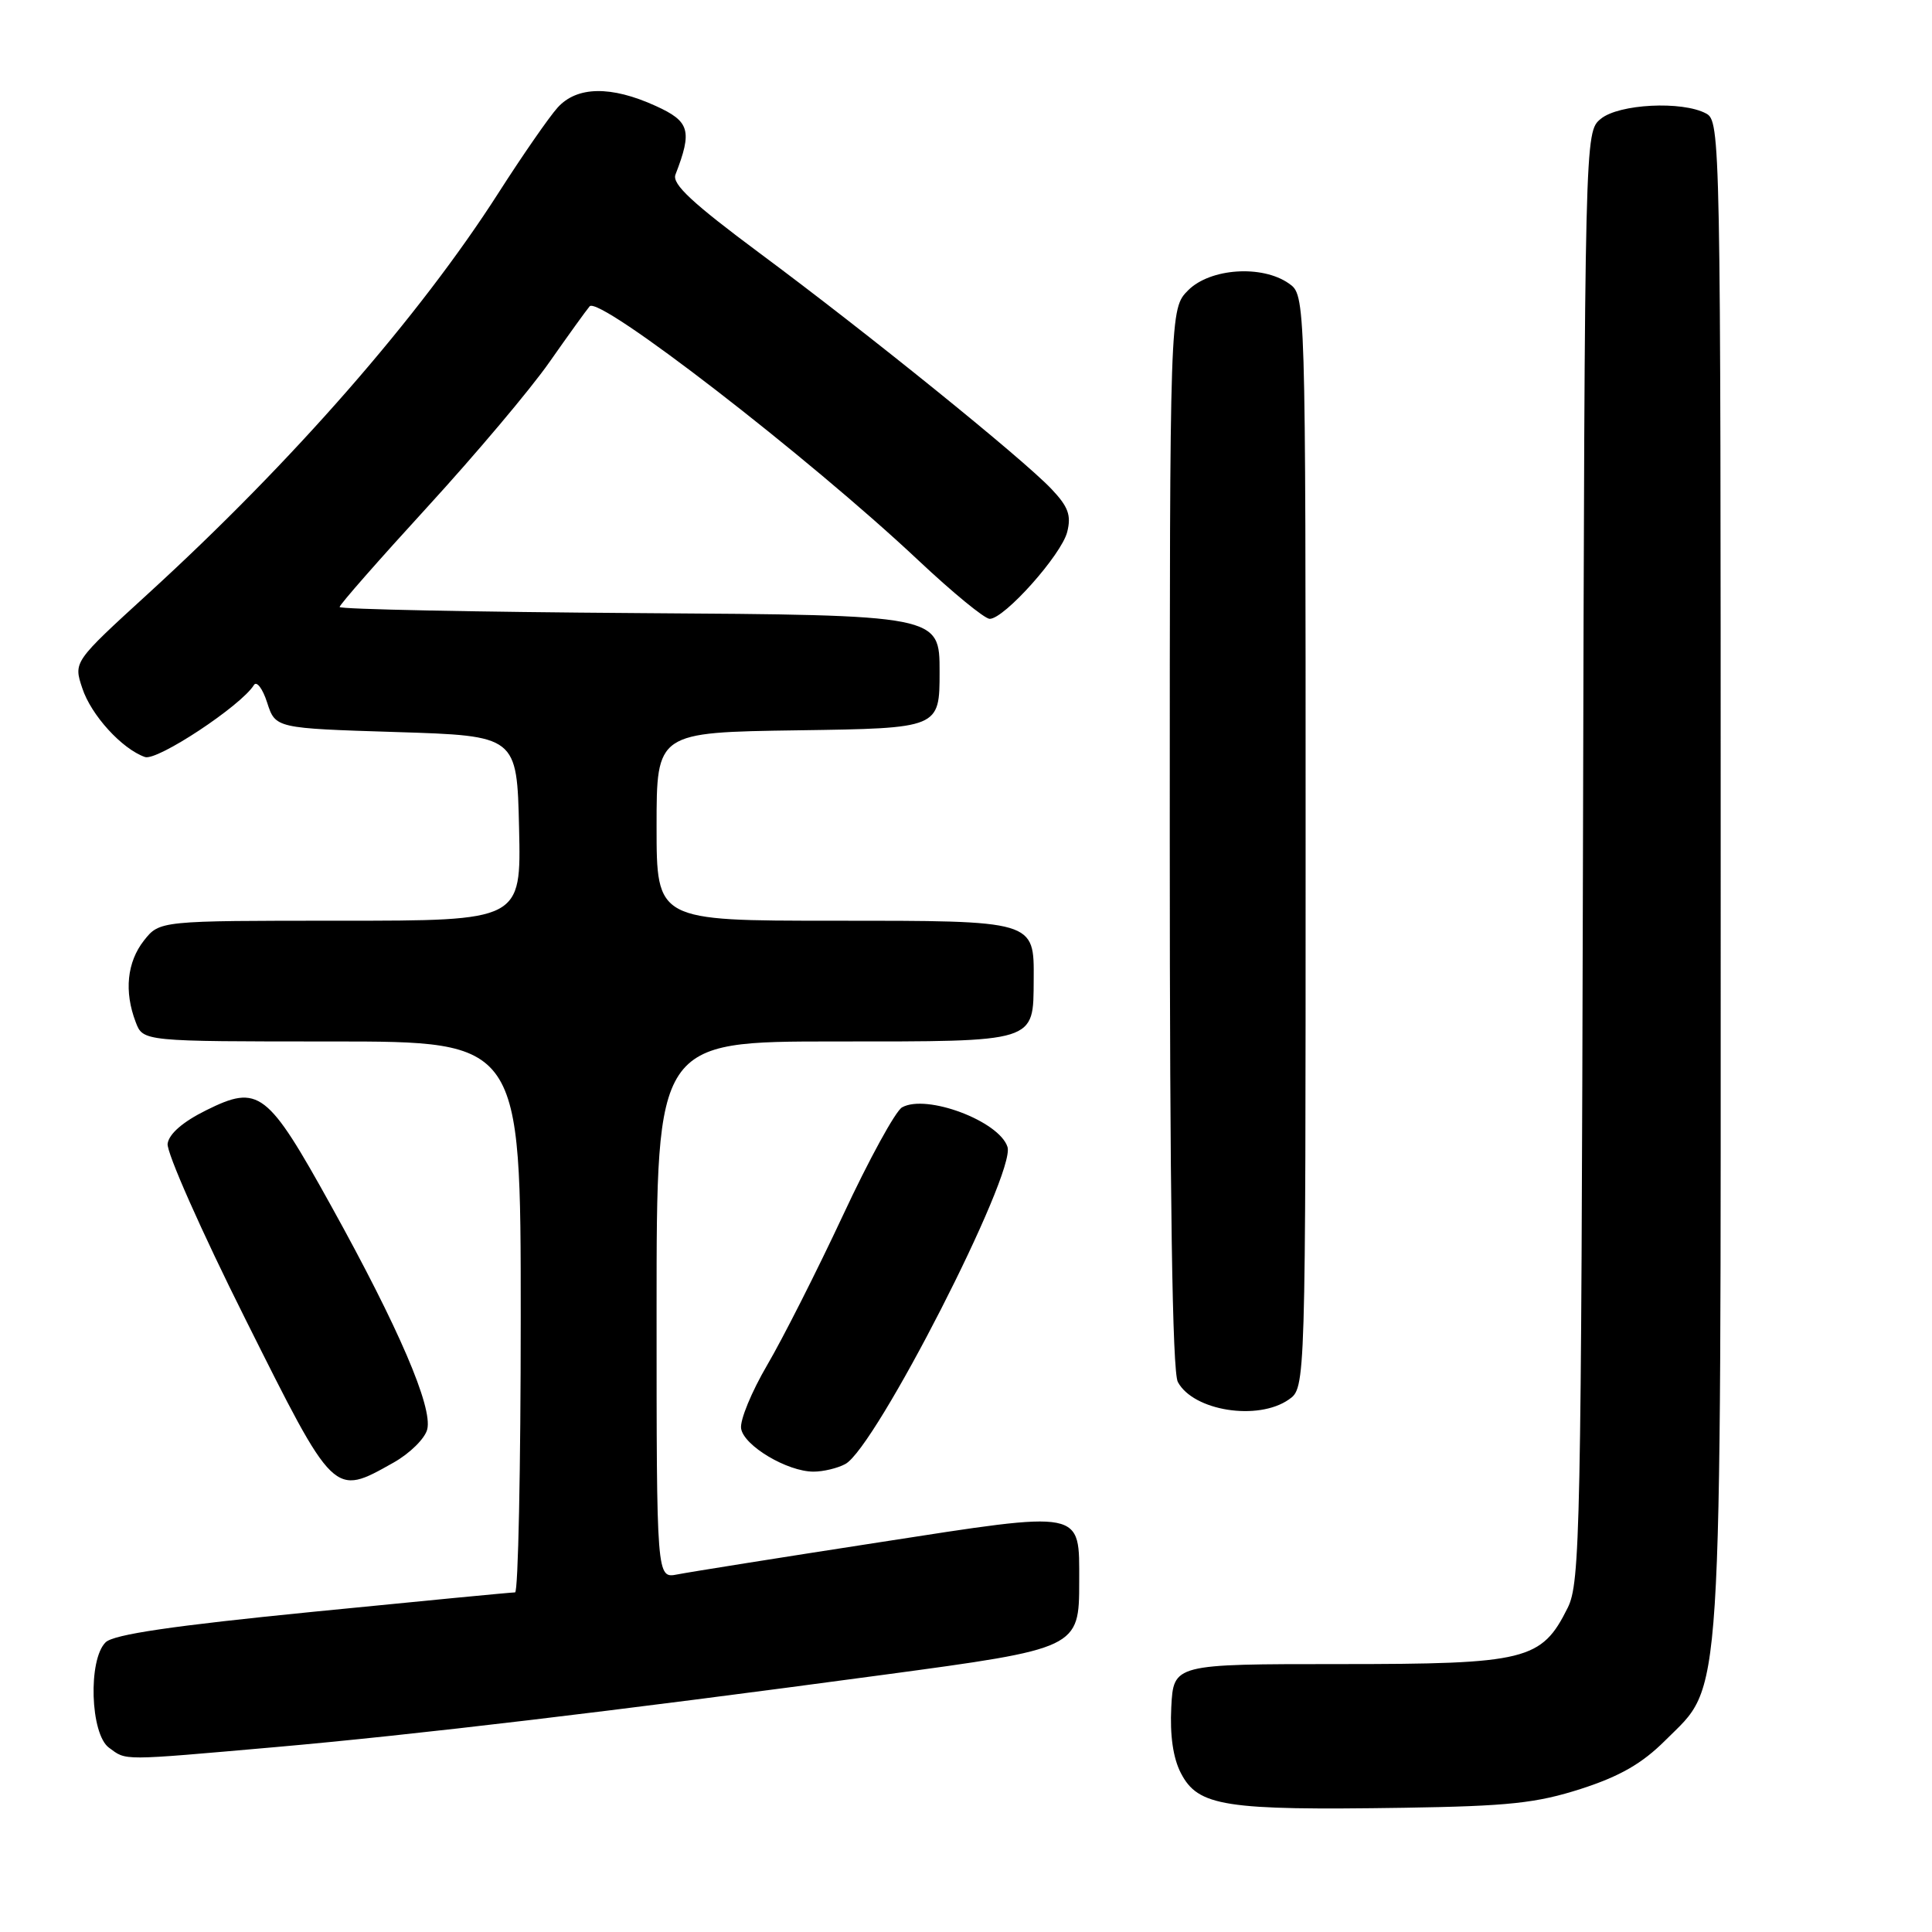 <?xml version="1.0" encoding="UTF-8" standalone="no"?>
<!DOCTYPE svg PUBLIC "-//W3C//DTD SVG 1.1//EN" "http://www.w3.org/Graphics/SVG/1.1/DTD/svg11.dtd" >
<svg xmlns="http://www.w3.org/2000/svg" xmlns:xlink="http://www.w3.org/1999/xlink" version="1.1" viewBox="0 0 256 256">
 <g >
 <path fill="currentColor"
d=" M 209.50 237.03 C 214.66 235.36 217.58 233.68 220.64 230.63 C 228.35 222.91 228.00 228.43 228.00 115.85 C 228.00 18.22 227.96 16.05 226.07 15.04 C 222.90 13.34 214.50 13.77 212.11 15.75 C 209.99 17.50 209.99 17.50 209.75 113.50 C 209.52 202.97 209.38 209.74 207.73 213.04 C 204.26 220.01 202.28 220.50 177.50 220.50 C 155.50 220.50 155.50 220.50 155.20 226.21 C 155.01 229.95 155.44 232.95 156.47 234.94 C 158.75 239.36 162.26 239.90 186.00 239.54 C 199.94 239.32 203.58 238.93 209.50 237.03 Z  M 36.50 231.50 C 54.80 229.89 81.16 226.76 117.00 221.93 C 142.88 218.45 143.00 218.40 143.00 209.58 C 143.00 199.97 143.85 200.13 116.40 204.38 C 103.25 206.41 91.26 208.32 89.75 208.62 C 87.00 209.16 87.00 209.16 87.00 173.58 C 87.00 138.00 87.00 138.00 110.64 138.00 C 137.52 138.00 136.91 138.19 136.97 129.82 C 137.02 121.94 137.23 122.00 110.43 122.00 C 87.00 122.00 87.00 122.00 87.00 109.52 C 87.00 97.04 87.00 97.04 105.75 96.77 C 124.50 96.50 124.50 96.50 124.50 89.00 C 124.50 81.50 124.50 81.50 84.75 81.24 C 62.89 81.09 45.00 80.73 45.00 80.43 C 45.00 80.12 50.23 74.17 56.62 67.19 C 63.01 60.21 70.29 51.58 72.79 48.00 C 75.30 44.42 77.70 41.09 78.13 40.59 C 79.39 39.13 107.12 60.55 121.69 74.25 C 126.22 78.51 130.47 82.00 131.14 82.00 C 133.08 82.00 140.65 73.51 141.41 70.49 C 141.97 68.27 141.55 67.14 139.30 64.77 C 135.44 60.71 114.94 44.14 100.68 33.56 C 91.74 26.91 89.02 24.39 89.50 23.14 C 91.76 17.30 91.41 16.09 86.87 14.03 C 80.96 11.34 76.45 11.42 73.89 14.25 C 72.77 15.49 69.26 20.55 66.09 25.50 C 55.57 41.95 38.78 61.17 19.62 78.67 C 9.74 87.70 9.74 87.70 10.90 91.18 C 12.07 94.76 16.16 99.24 19.21 100.31 C 20.82 100.87 31.94 93.52 33.64 90.78 C 34.00 90.18 34.80 91.23 35.40 93.10 C 36.50 96.50 36.50 96.50 52.50 97.00 C 68.50 97.50 68.50 97.50 68.78 109.75 C 69.06 122.00 69.06 122.00 45.10 122.00 C 21.15 122.00 21.15 122.00 19.07 124.63 C 16.83 127.49 16.43 131.38 17.98 135.43 C 18.95 138.00 18.95 138.00 43.98 138.00 C 69.00 138.00 69.00 138.00 69.00 174.50 C 69.00 194.57 68.66 211.00 68.25 211.00 C 67.84 210.99 55.80 212.15 41.50 213.57 C 22.88 215.42 15.07 216.57 14.00 217.61 C 11.65 219.90 11.96 229.77 14.44 231.58 C 16.81 233.31 15.78 233.32 36.50 231.50 Z  M 52.15 193.80 C 54.30 192.59 56.31 190.61 56.61 189.40 C 57.35 186.46 52.83 175.94 43.93 159.88 C 35.42 144.51 34.30 143.65 27.31 147.12 C 24.24 148.64 22.39 150.24 22.21 151.55 C 22.05 152.68 26.68 163.14 32.52 174.80 C 44.36 198.47 44.16 198.29 52.15 193.80 Z  M 112.01 193.99 C 116.02 191.85 134.61 155.49 133.50 151.98 C 132.41 148.55 122.76 144.92 119.53 146.73 C 118.67 147.20 115.14 153.65 111.69 161.05 C 108.23 168.45 103.71 177.38 101.65 180.89 C 99.59 184.41 98.03 188.18 98.20 189.28 C 98.54 191.56 104.32 195.00 107.80 195.00 C 109.08 195.00 110.98 194.55 112.01 193.99 Z  M 170.78 185.44 C 173.00 183.89 173.00 183.89 173.00 111.50 C 173.00 39.11 173.00 39.11 170.78 37.56 C 167.23 35.07 160.37 35.54 157.45 38.45 C 155.00 40.91 155.00 40.91 155.00 111.02 C 155.00 158.72 155.34 181.77 156.07 183.12 C 158.12 186.95 166.69 188.31 170.78 185.44 Z "/>
</g>
</svg>